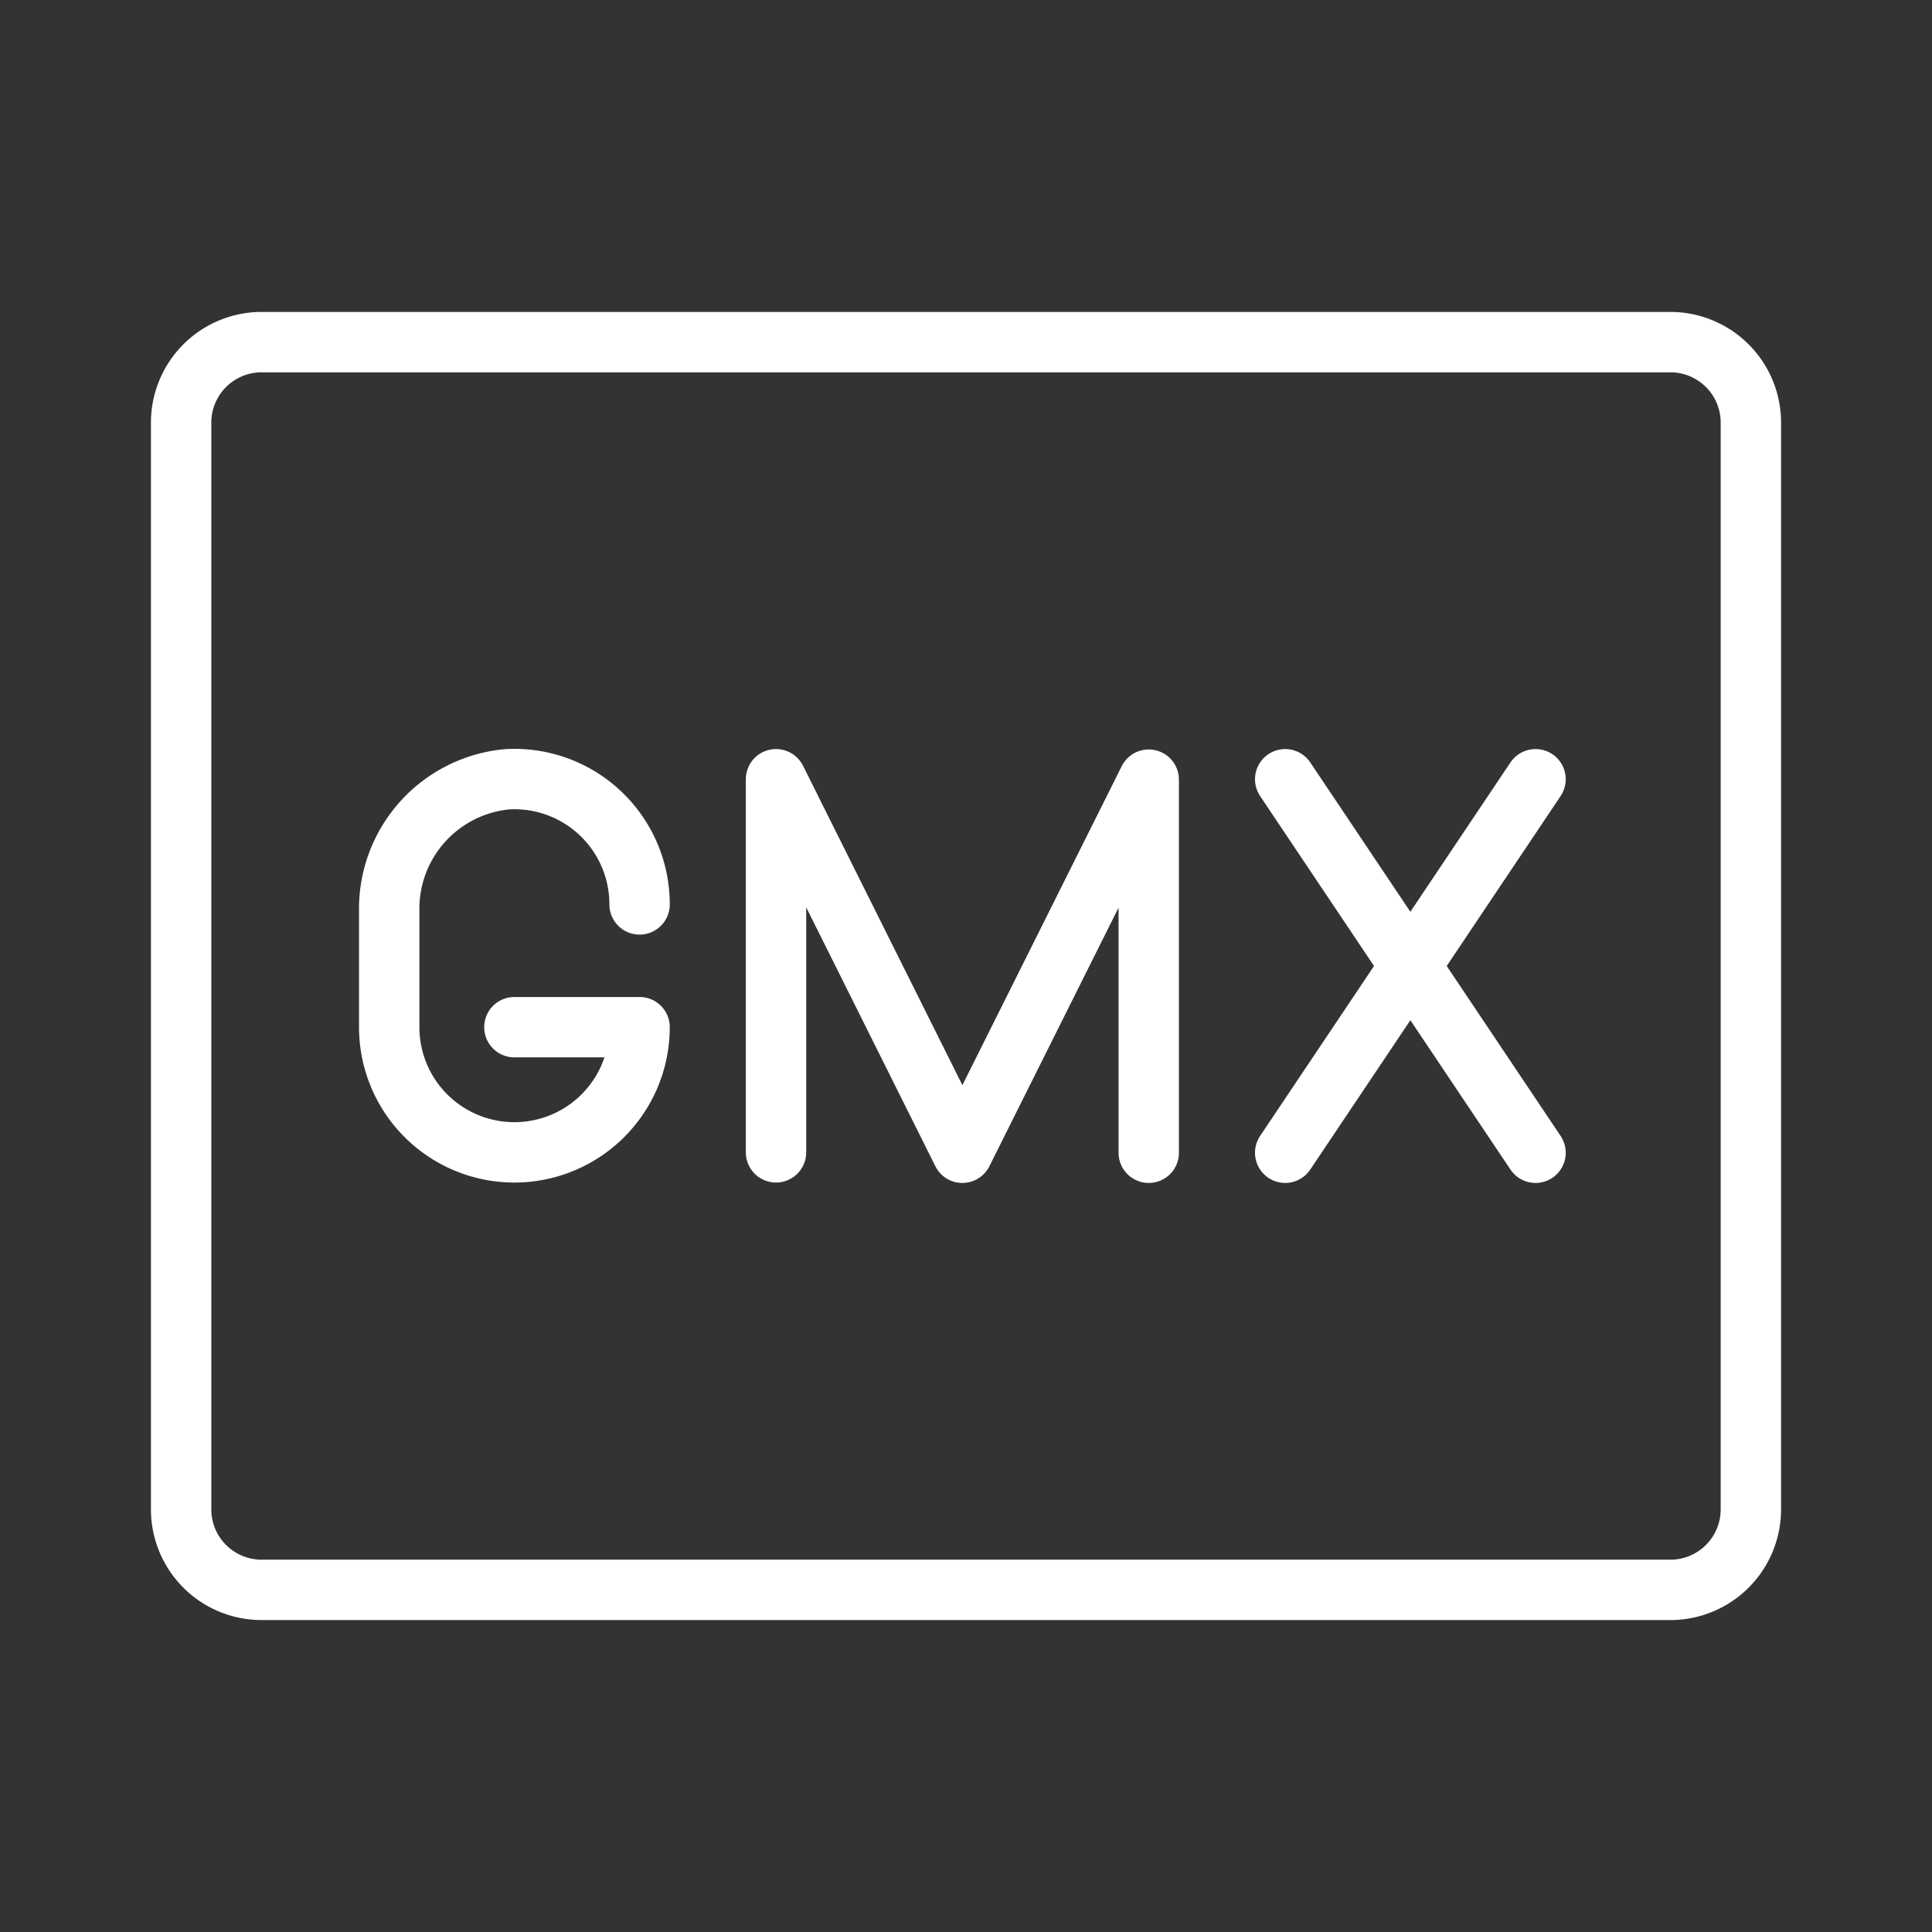 <ns0:svg xmlns:ns0="http://www.w3.org/2000/svg" id="Layer_2" data-name="Layer 2" viewBox="0 0 48 48" style="stroke-width:1.5px"><ns0:rect x="0" y="0" width="48" height="48" fill="#333333" stroke="none"/><ns0:defs style="stroke-width:1.5px"><ns0:style style="stroke-width:1.5px">.cls-1{fill:none;stroke:#fff;stroke-linecap:round;stroke-linejoin:round;}</ns0:style></ns0:defs><ns0:path class="cls-1" d="M15.89,22.47a3.11,3.11,0,0,0-3.28-3.11,3.23,3.23,0,0,0-2.94,3.28v2.88a3.11,3.11,0,0,0,3.11,3.11h0a3.11,3.11,0,0,0,3.11-3.11H12.78" style="stroke-width:1.5px" /><ns0:polyline class="cls-1" points="19.28 28.63 19.28 19.36 23.91 28.64 28.54 19.37 28.54 28.64" style="stroke-width:1.5px" /><ns0:polyline class="cls-1" points="31.93 19.36 35.04 24 31.93 28.64" style="stroke-width:1.5px" /><ns0:polyline class="cls-1" points="38.15 19.36 35.04 24 38.15 28.64" style="stroke-width:1.5px" /><ns0:path class="cls-1" d="M43.5,37.5v-27a2,2,0,0,0-2-2H6.5a2,2,0,0,0-2,2v27a2,2,0,0,0,2,2h35A2,2,0,0,0,43.5,37.5Z" style="stroke-width:1.5px" /></ns0:svg>